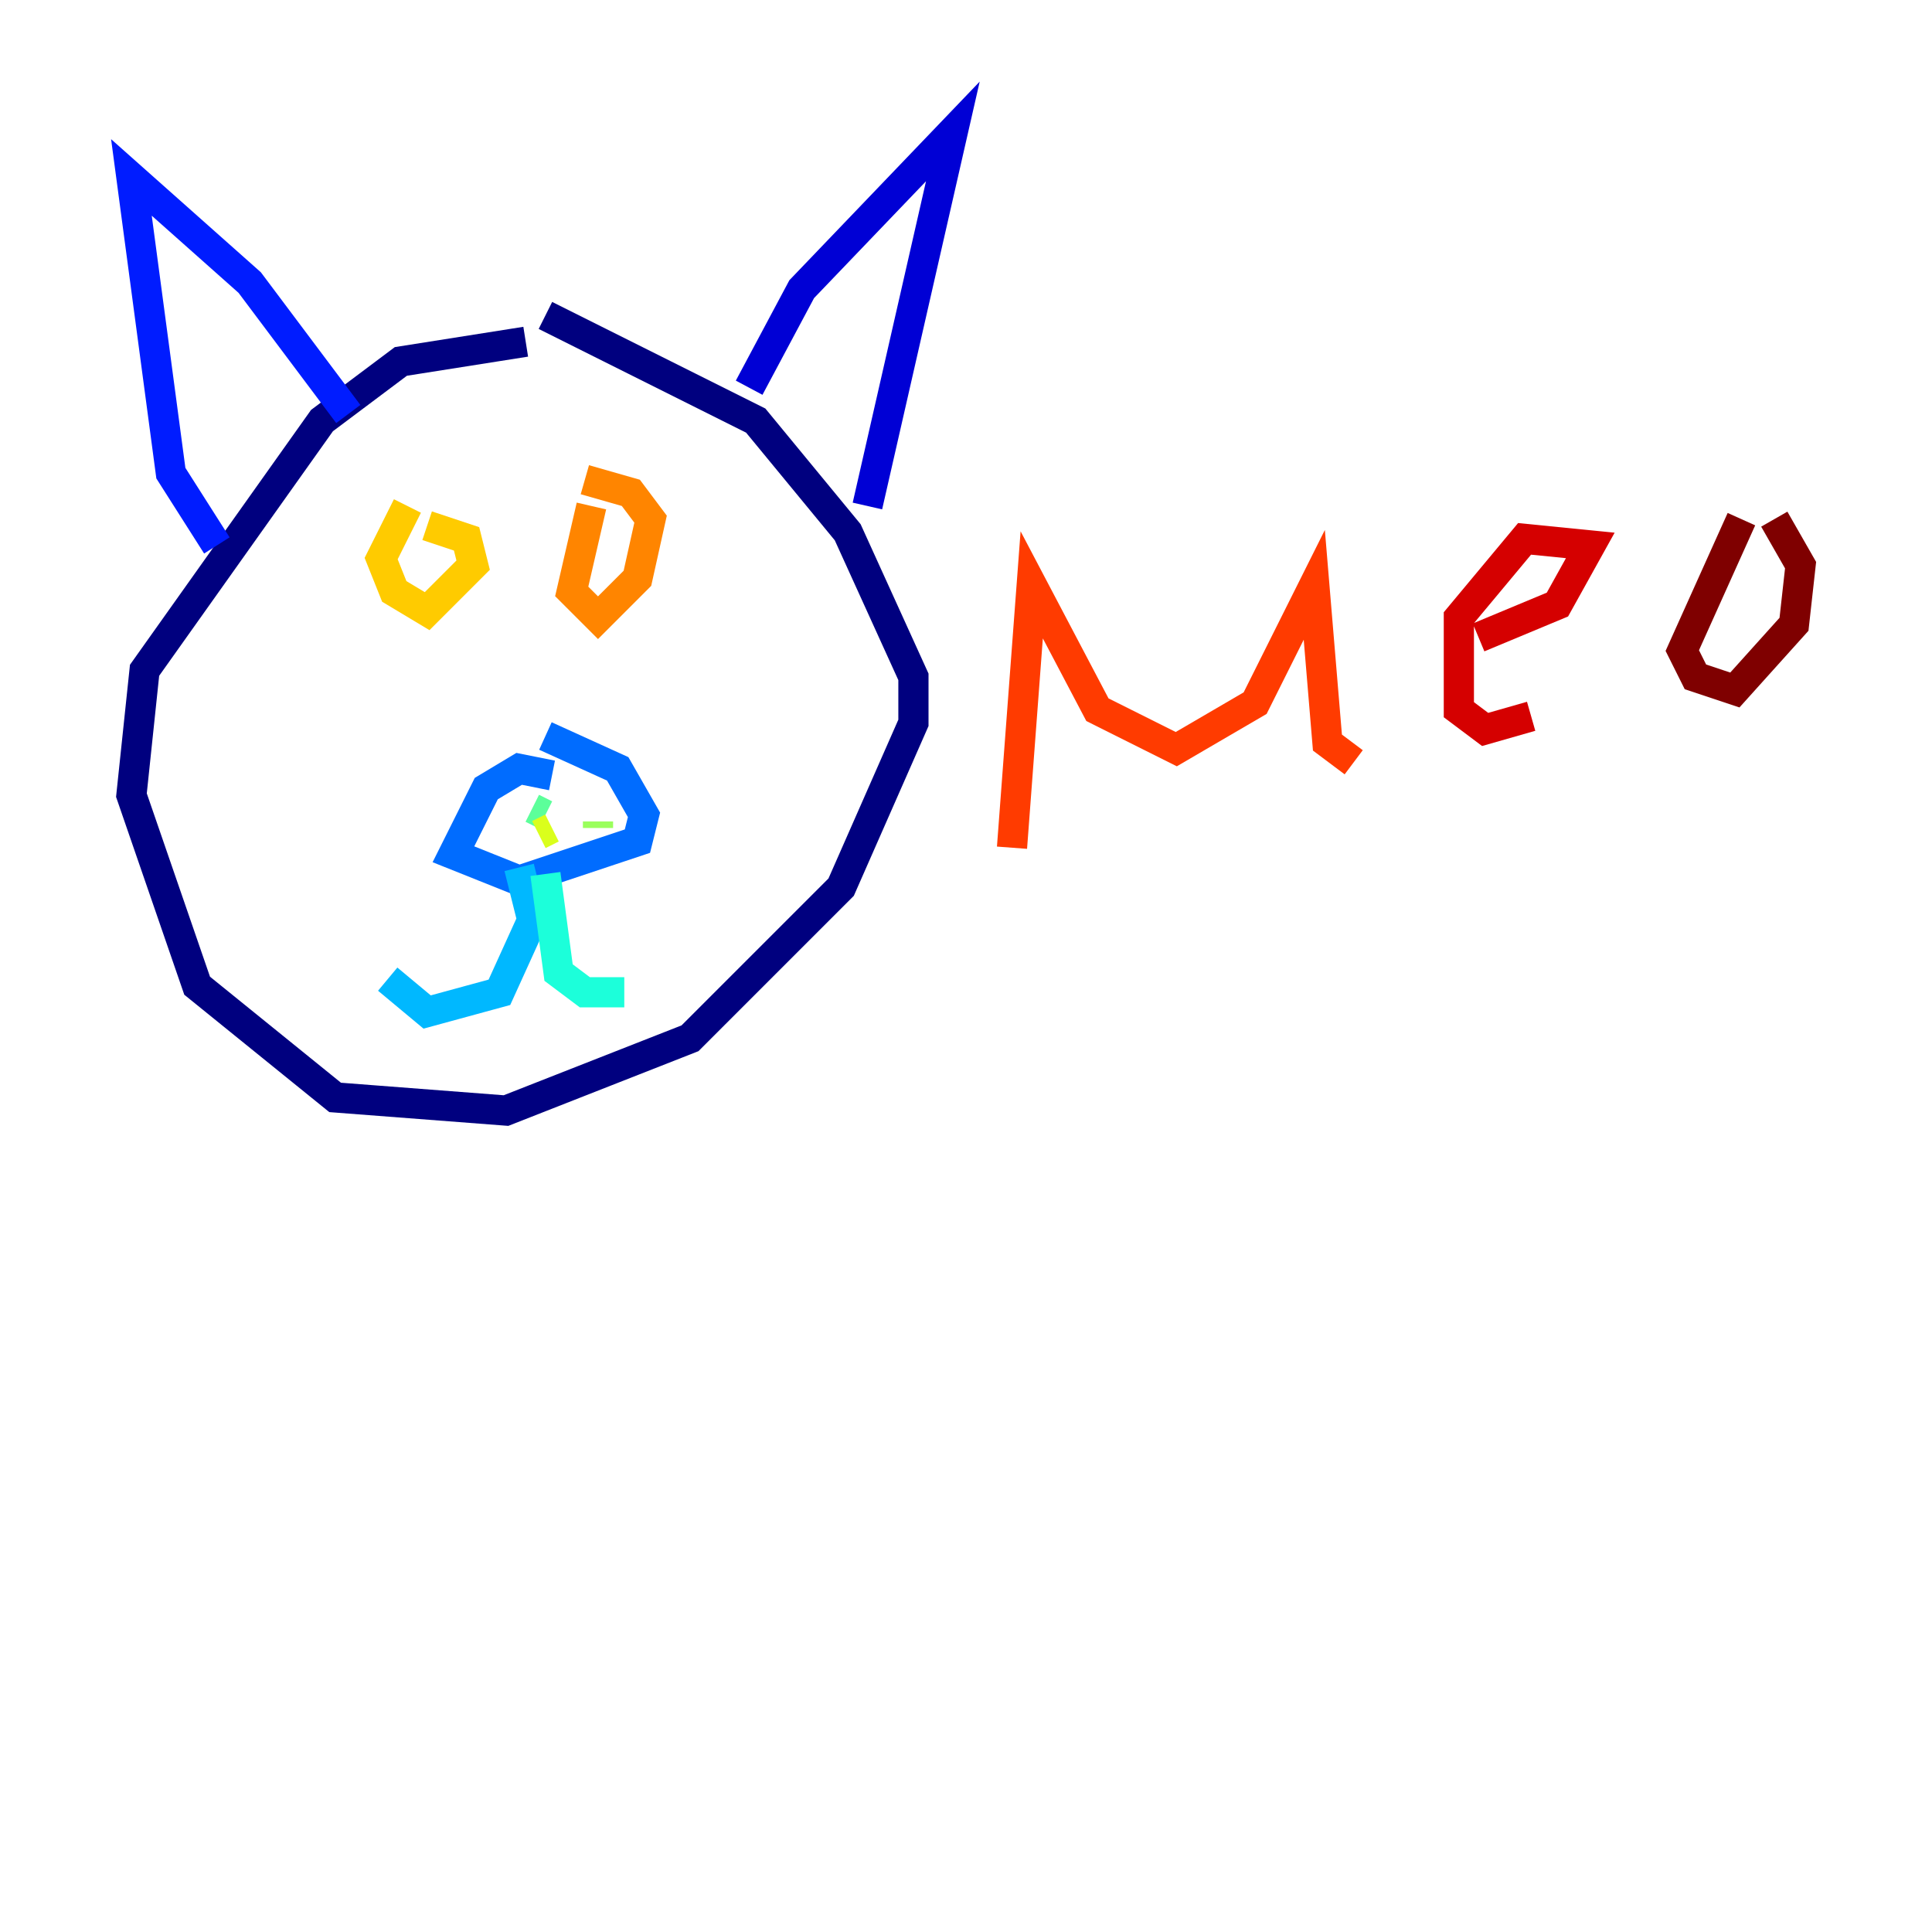 <?xml version="1.0" encoding="utf-8" ?>
<svg baseProfile="tiny" height="128" version="1.2" viewBox="0,0,128,128" width="128" xmlns="http://www.w3.org/2000/svg" xmlns:ev="http://www.w3.org/2001/xml-events" xmlns:xlink="http://www.w3.org/1999/xlink"><defs /><polyline fill="none" points="34.83,22.64 26.558,23.946 21.333,27.864 9.578,44.408 8.707,52.68 13.061,65.306 22.204,72.707 33.524,73.578 45.714,68.789 55.728,58.776 60.517,47.891 60.517,44.843 56.163,35.265 50.068,27.864 36.136,20.898" stroke="#00007f" stroke-width="2" /><polyline fill="none" points="49.633,25.687 53.116,19.157 63.129,8.707 57.469,33.524" stroke="#0000d5" stroke-width="2" /><polyline fill="none" points="23.075,27.429 16.544,18.721 8.707,11.755 11.32,31.347 14.367,36.136" stroke="#001cff" stroke-width="2" /><polyline fill="none" points="36.571,51.374 34.395,50.939 32.218,52.245 30.041,56.599 34.395,58.34 42.231,55.728 42.667,53.986 40.925,50.939 36.136,48.762" stroke="#006cff" stroke-width="2" /><polyline fill="none" points="34.395,57.469 35.265,60.952 33.088,65.742 28.299,67.048 25.687,64.871" stroke="#00b8ff" stroke-width="2" /><polyline fill="none" points="36.136,57.905 37.007,64.435 38.748,65.742 41.361,65.742" stroke="#1cffda" stroke-width="2" /><polyline fill="none" points="35.265,53.551 36.136,53.986" stroke="#5cff9a" stroke-width="2" /><polyline fill="none" points="39.619,54.422 39.619,54.857" stroke="#9aff5c" stroke-width="2" /><polyline fill="none" points="35.701,55.292 36.571,54.857" stroke="#daff1c" stroke-width="2" /><polyline fill="none" points="26.993,33.524 25.252,37.007 26.122,39.184 28.299,40.49 31.347,37.442 30.912,35.701 28.299,34.83" stroke="#ffcb00" stroke-width="2" /><polyline fill="none" points="39.184,33.524 37.878,39.184 39.619,40.925 42.231,38.313 43.102,34.395 41.796,32.653 38.748,31.782" stroke="#ff8500" stroke-width="2" /><polyline fill="none" points="67.048,56.163 68.354,38.748 72.707,47.02 77.932,49.633 83.156,46.585 87.075,38.748 87.946,49.197 89.687,50.503" stroke="#ff3b00" stroke-width="2" /><polyline fill="none" points="97.959,42.231 103.184,40.054 105.361,36.136 101.007,35.701 96.653,40.925 96.653,47.02 98.395,48.327 101.442,47.456" stroke="#d50000" stroke-width="2" /><polyline fill="none" points="115.374,34.395 111.456,43.102 112.326,44.843 114.939,45.714 118.857,41.361 119.293,37.442 117.551,34.395" stroke="#7f0000" stroke-width="2" /></svg>